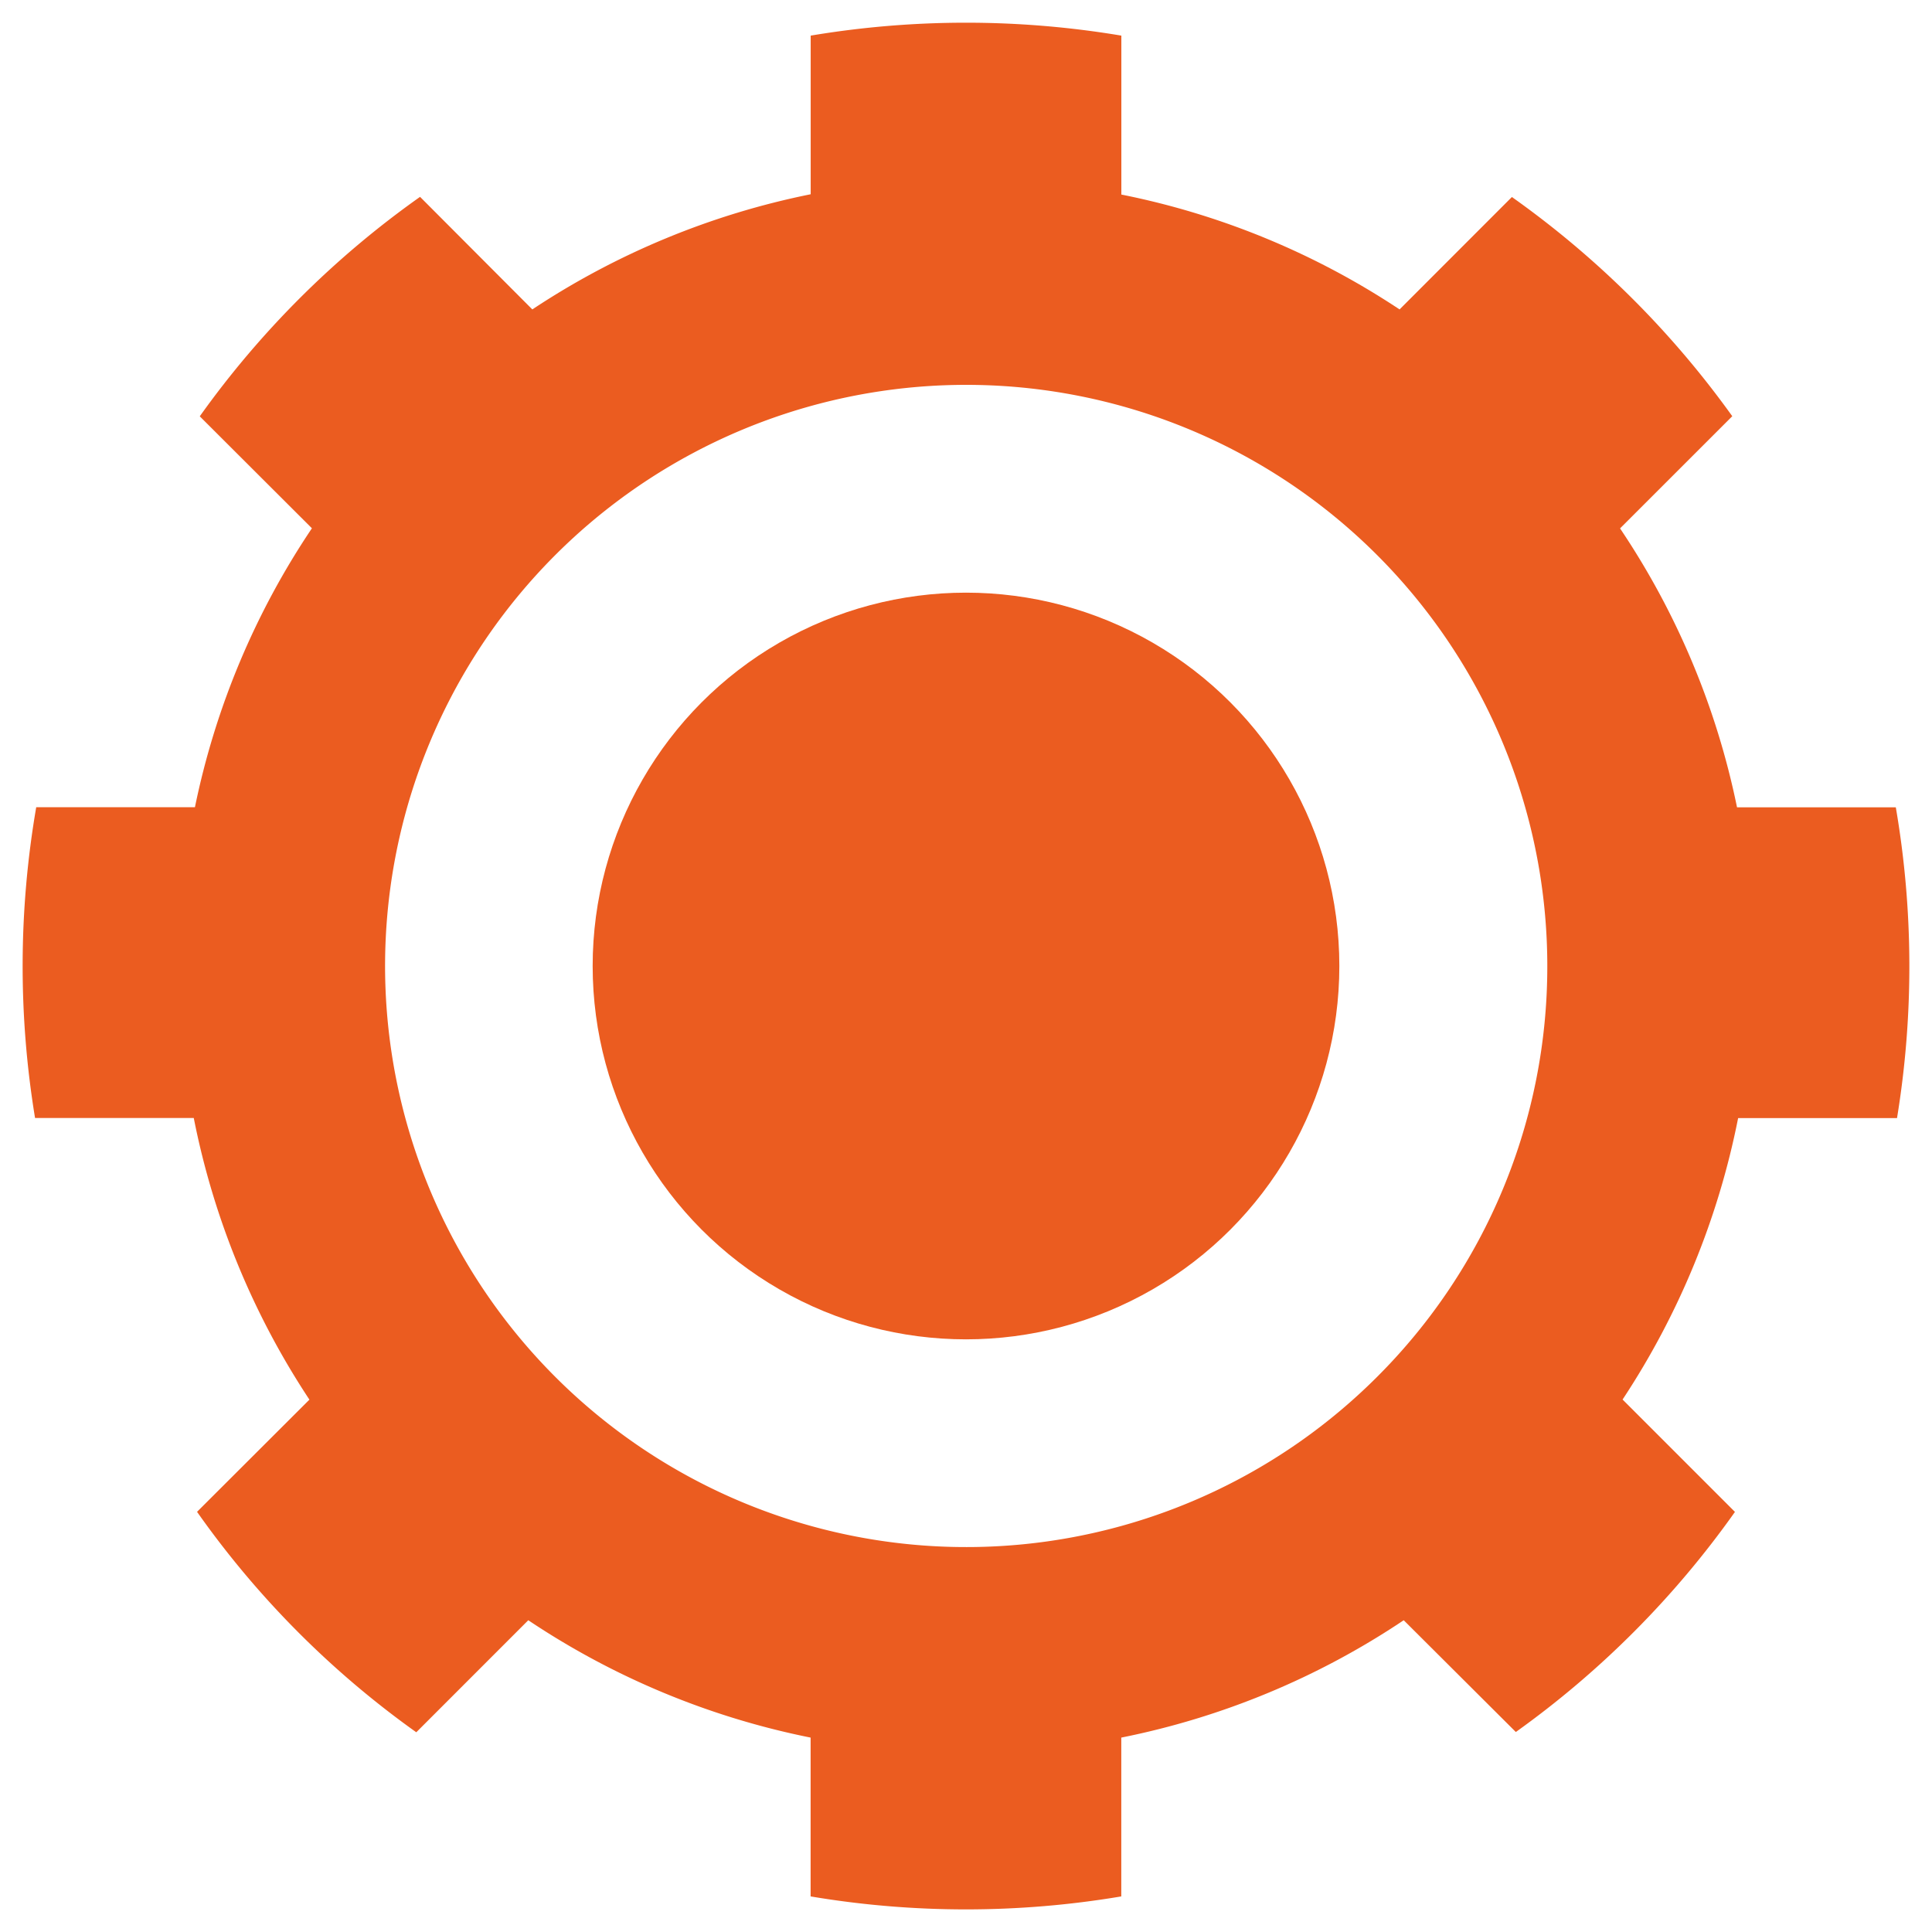<svg id="图层_1" data-name="图层 1" xmlns="http://www.w3.org/2000/svg" viewBox="0 0 512 512"><defs><style>.cls-1{fill:#eb5c20;}</style></defs><path class="cls-1" d="M502.73,296.31a249.05,249.05,0,0,0-.32-82.36H460.33a206.59,206.59,0,0,0-31-73.92l29.74-29.73a248.83,248.83,0,0,0-58.4-58.09L370.9,82a206.19,206.19,0,0,0-73.73-30.44V9.44a249.09,249.09,0,0,0-82.33,0V51.48A207.73,207.73,0,0,0,141.07,82L111.32,52.17a246.25,246.25,0,0,0-58.38,58.16L82.66,140a207,207,0,0,0-31,73.92H9.6a248,248,0,0,0-.31,82.36H51.35A208.37,208.37,0,0,0,82,370.92L52.22,400.65a244.73,244.73,0,0,0,58.1,58.42L140,429.38a208,208,0,0,0,74.82,31.1v42.09a248,248,0,0,0,82.33,0V460.48A207.61,207.61,0,0,0,372,429.38L401.71,459a247.17,247.17,0,0,0,58.07-58.33L430,370.89a208.53,208.53,0,0,0,30.62-74.58ZM364.9,364.93A154,154,0,1,1,410.05,256,153.57,153.57,0,0,1,364.9,364.93Z"/><circle class="cls-1" cx="256" cy="256" r="98.94"/></svg>